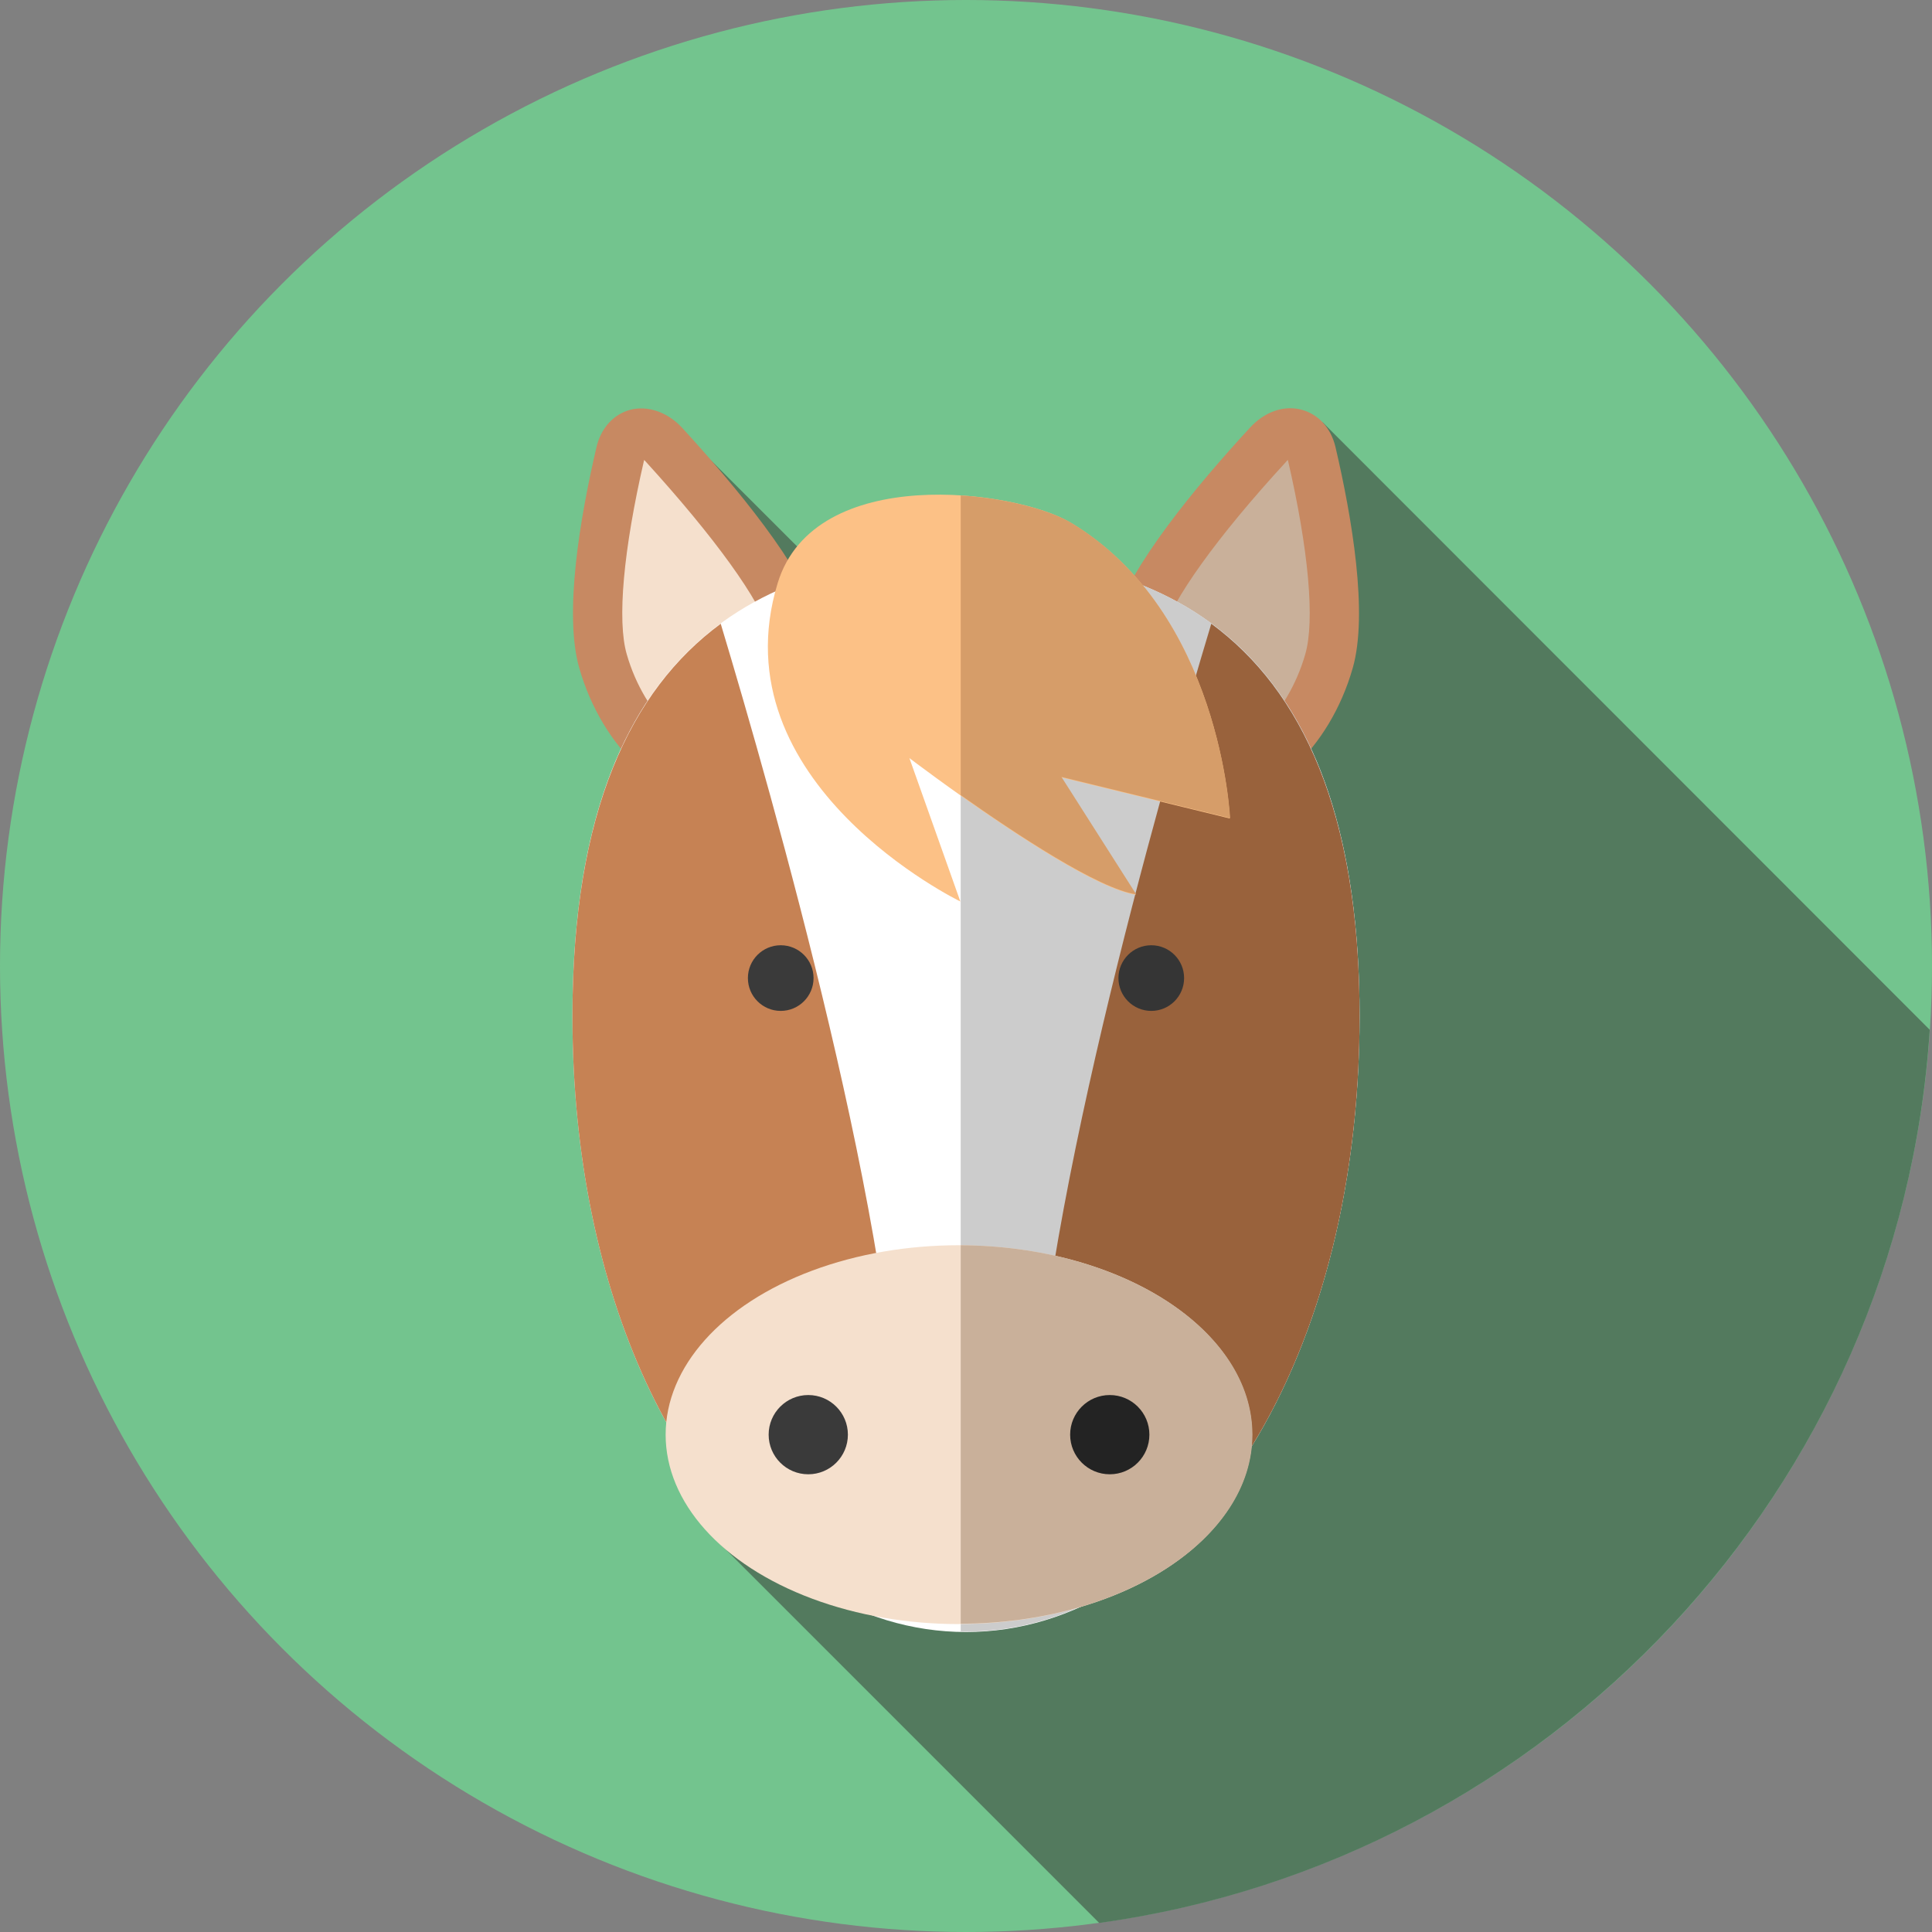 <?xml version="1.0" encoding="utf-8"?>
<!-- Generator: Adobe Illustrator 22.1.0, SVG Export Plug-In . SVG Version: 6.00 Build 0)  -->
<svg version="1.1" id="Layer_1" xmlns="http://www.w3.org/2000/svg" xmlns:xlink="http://www.w3.org/1999/xlink" x="0px" y="0px"
	 viewBox="0 0 512 512" style="enable-background:new 0 0 512 512;" xml:space="preserve">
<rect x="0" y="0" width="512" height="512" fill="#808080" stroke="none"/>
<style type="text/css">
	.st0{fill:#73C48E;}
	.st1{fill:#537A5E;}
	.st2{fill:#C9B09A;}
	.st3{fill:#C78962;}
	.st4{fill:#F5E0CD;}
	.st5{fill:#FFFFFF;}
	.st6{fill:#CCCCCC;}
	.st7{fill:#C68254;}
	.st8{fill:#99623C;}
	.st9{fill:#3A3A3A;}
	.st10{fill:#353535;}
	.st11{fill:#232323;}
	.st12{fill:#FCC186;}
	.st13{fill:#D69D69;}
</style>
<circle class="st0" cx="256" cy="256" r="256"/>
<g>
	<polygon class="st1" points="176.4,110 268.9,202.4 188.2,202.4 	"/>
	<path class="st1" d="M350.5,111.9L188.2,406.5l103.1,103.1c119.2-16.5,212.2-115,220.1-236.7L350.5,111.9z"/>
</g>
<path class="st2" d="M316.6,206.7c-14-2.4-20.7-20.5-15-40.3c3.9-13.7,23.1-36,34.5-48.5c4.4-4.8,10.1-3.8,11.5,2
	c3.5,15.1,8.6,41.6,4.7,55.3C346.5,195,330.6,209.1,316.6,206.7z"/>
<path class="st3" d="M319.8,213.5c-1.5,0-2.9-0.1-4.4-0.4l0,0c-6.9-1.2-13-5.4-17-11.8c-5.9-9.5-7.1-23.2-3.2-36.8
	c4.1-14.3,21.8-35.7,36-51.1c3.9-4.3,9.1-6.1,13.8-4.8c4.4,1.2,7.7,4.8,8.9,9.8c4.4,18.8,8.7,44.2,4.6,58.6
	C352.4,198.4,336,213.5,319.8,213.5z M341.3,121.9c-0.1,0.1-0.3,0.2-0.4,0.4c-18.4,20-30.4,36.8-33,45.9c-2.9,10-2.2,19.8,1.7,26.2
	c2.1,3.3,4.8,5.3,8.1,5.8l0,0c10.6,1.9,23.5-10.4,28.2-26.8C348.5,164.5,346.8,145.7,341.3,121.9z"/>
<path class="st4" d="M195.4,206.7c14-2.4,20.7-20.5,15-40.3c-3.9-13.7-23.1-36-34.5-48.5c-4.4-4.8-10.1-3.8-11.5,2
	c-3.5,15.1-8.6,41.6-4.7,55.3C165.5,195,181.4,209.1,195.4,206.7z"/>
<path class="st3" d="M192.2,213.5c-16.1,0-32.6-15.1-38.7-36.5c-4.1-14.4,0.2-39.8,4.6-58.6c1.2-5,4.5-8.6,8.9-9.8
	c4.7-1.2,9.9,0.6,13.8,4.8c14.1,15.4,31.9,36.8,36,51.1c3.9,13.6,2.7,27.3-3.2,36.8c-4,6.4-10,10.6-17,11.8
	C195.1,213.4,193.6,213.5,192.2,213.5z M170.7,121.9c-5.5,23.8-7.2,42.6-4.6,51.5c4.7,16.4,17.6,28.6,28.2,26.8
	c3.3-0.6,6-2.5,8.1-5.8c4-6.4,4.6-16.1,1.7-26.2c-2.6-9.1-14.7-25.8-33-45.9C171,122.2,170.8,122,170.7,121.9z"/>
<path class="st5" d="M151.7,269.3c0,94.7,46.7,163.2,104.3,163.2S360.3,364,360.3,269.3S313.6,147.1,256,147.1
	S151.7,174.6,151.7,269.3z"/>
<path class="st6" d="M256,147.1c-0.5,0-1,0-1.4,0v285.3c0.5,0,1,0,1.4,0c57.6,0,104.3-68.5,104.3-163.2S313.6,147.1,256,147.1z"/>
<path class="st7" d="M151.7,269.3c0,74.5,28.9,132.7,69.2,154.2c10.1-1.7,17.2-10.7,17.3-32.8c0.2-61.8-33.6-180.2-47.2-225.4
	C167.1,182.9,151.7,215.1,151.7,269.3z"/>
<path class="st8" d="M360.3,269.3c0,74.5-28.9,132.7-69.2,154.2c-10.1-1.7-17.2-10.7-17.3-32.8c-0.2-61.8,33.6-180.2,47.2-225.4
	C344.9,182.9,360.3,215.1,360.3,269.3z"/>
<circle class="st9" cx="206.9" cy="259.2" r="8.7"/>
<circle class="st10" cx="305.1" cy="259.2" r="8.7"/>
<ellipse class="st4" cx="254.1" cy="380.2" rx="77.7" ry="50.2"/>
<path class="st2" d="M331.9,380.2c0-27.6-34.6-50-77.3-50.2v100.3C297.3,430.2,331.9,407.8,331.9,380.2z"/>
<circle class="st9" cx="214.2" cy="380.2" r="10.5"/>
<circle class="st11" cx="294.1" cy="380.2" r="10.5"/>
<g>
	<path class="st12" d="M283.7,138.5c-14.5-8.7-67.8-15.9-77.6,16c-16.2,53.1,48.4,84.4,48.4,84.4l-13.5-38c0,0,44.6,34,60,36.2
		l-19.8-31.1l44.7,10.9C326,216.8,323.5,162.3,283.7,138.5z"/>
	<path class="st12" d="M254.6,238.8l0-0.1L254.6,238.8C254.6,238.8,254.6,238.8,254.6,238.8z"/>
</g>
<path class="st13" d="M301.1,237l-19.8-31.1l44.7,10.9c0,0-2.5-54.5-42.2-78.3c-5.6-3.3-16.8-6.4-29.2-7.2v79.4
	C269,220.9,291.2,235.6,301.1,237z"/>
</svg>
